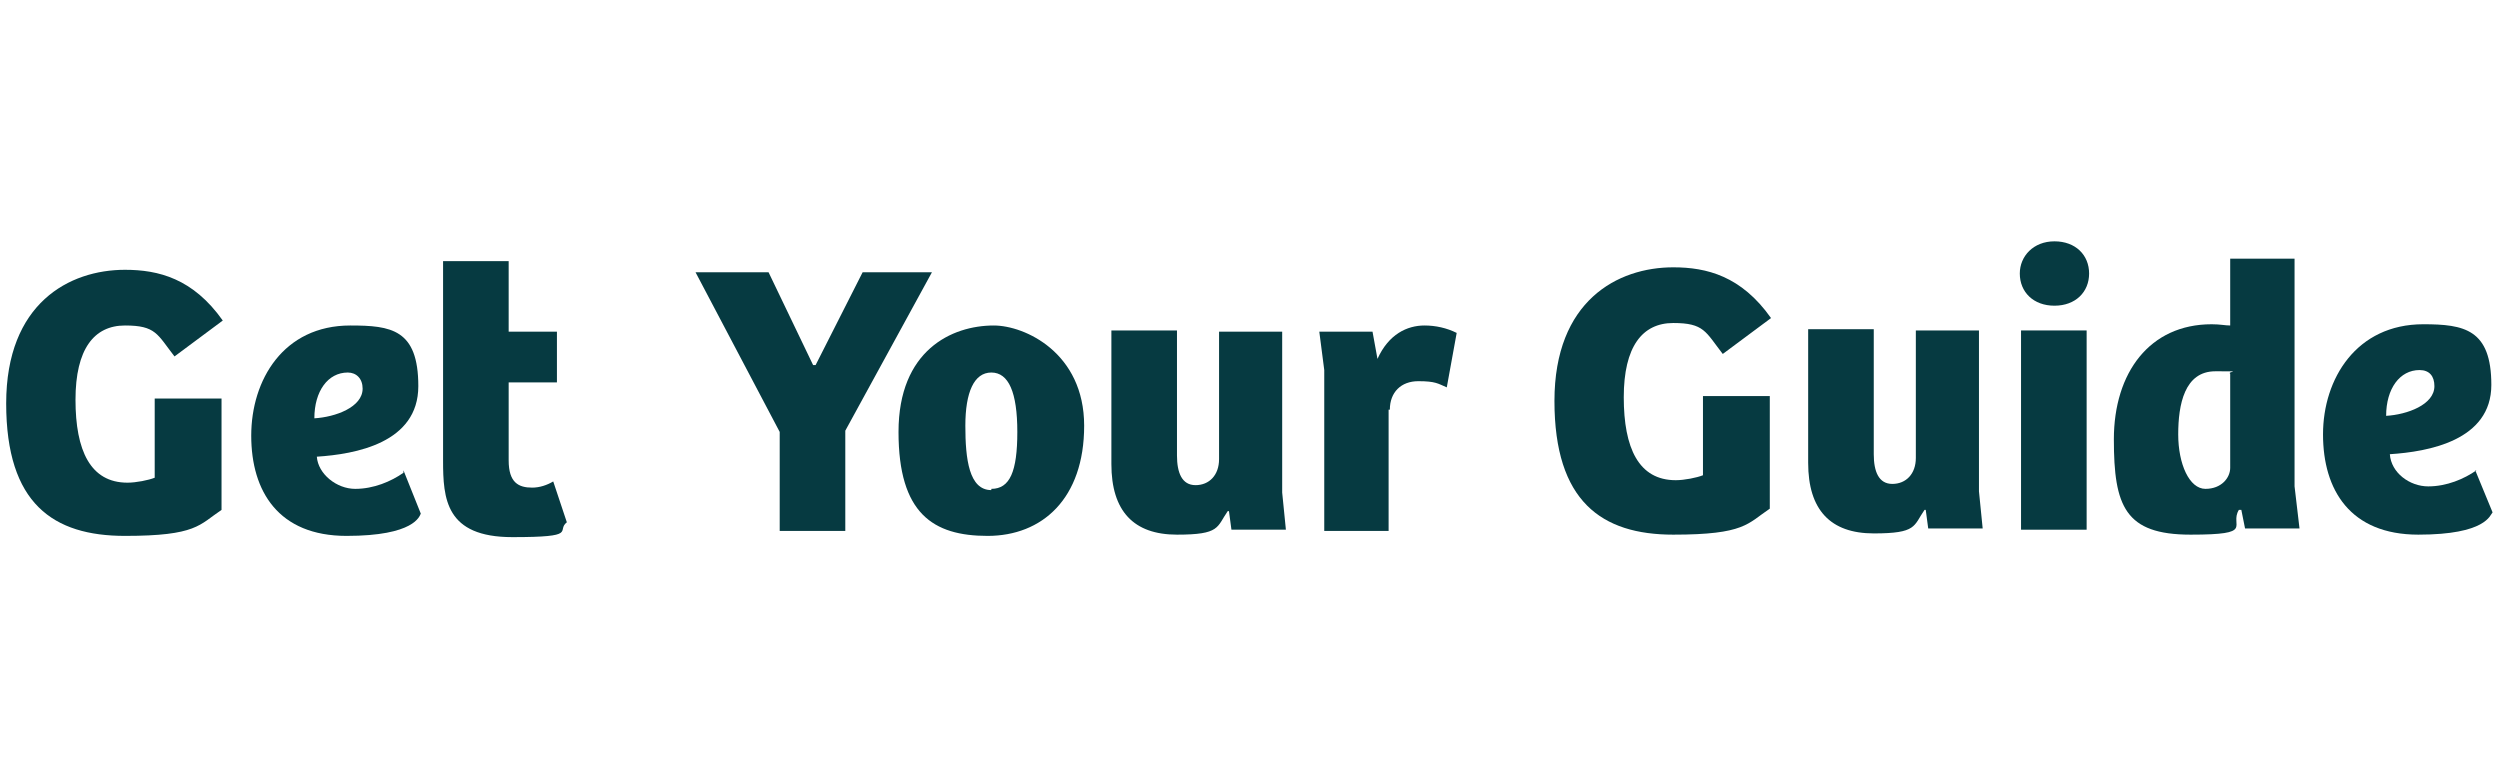 <?xml version="1.0" encoding="UTF-8"?>
<svg xmlns:xlink="http://www.w3.org/1999/xlink" xmlns="http://www.w3.org/2000/svg" width="202" height="63" viewBox="0 0 202 63" fill="none">
  <!-- Generator: Adobe Illustrator 29.6.0, SVG Export Plug-In . SVG Version: 2.1.1 Build 207)  -->
  <defs>
    <style>
      .st0 {
        fill: #063a41;
      }
    </style>
  </defs>
  <g>
    <path class="st0" d="M200.1,38c-1,.7-2.4,1.3-3.9,1.3s-3-1.1-3.1-2.6c3.1-.2,8.2-1.1,8.2-5.6s-2.2-4.9-5.5-4.9c-5.4,0-8.1,4.4-8.1,8.9s2.2,8.1,7.7,8.1,5.8-1.6,6-1.8l-1.4-3.4ZM195.5,29.9c.8,0,1.2.5,1.2,1.3,0,1.5-2.2,2.3-3.9,2.4,0-2.2,1.1-3.7,2.7-3.7Z"/>
    <path class="st0" d="M185.4,39.3v-18.4h-5.2v5.4c-.4,0-.8-.1-1.5-.1-5,0-7.9,3.9-7.9,9.3s.9,7.7,6.2,7.7,3.1-.7,3.9-2h.2l.3,1.5h4.4l-.4-3.4ZM180.2,37.8c0,.8-.7,1.7-2,1.7s-2.2-2-2.2-4.4.5-5.1,3-5.1.9,0,1.2.2v7.6Z"/>
    <path class="st0" d="M163.2,22.1c0,1.5,1.1,2.6,2.8,2.6s2.8-1.1,2.8-2.6-1.1-2.6-2.8-2.6c-1.7,0-2.8,1.2-2.8,2.6h0Z"/>
    <polygon class="st0" points="168.6 26.7 163.3 26.7 163.3 42.8 168.6 42.8 168.6 26.7 168.6 26.7"/>
    <path class="st0" d="M154.8,26.7v10.3c0,1.3-.8,2.1-1.9,2.1s-1.5-1-1.5-2.4v-10.1h-5.3v10.8c0,3.8,1.8,5.7,5.3,5.7s3.2-.6,4.1-1.9h.1l.2,1.5h4.4l-.3-3v-13h-5.2Z"/>
    <path class="st0" d="M143,32h-5.4v6.4c-.5.2-1.5.4-2.2.4-3,0-4.2-2.6-4.2-6.7s1.5-6,4-6,2.6.7,4,2.5l3.9-2.9c-2.4-3.4-5.2-4.1-7.9-4.1-4.5,0-9.6,2.7-9.6,10.8s3.8,10.8,9.6,10.8,6-.9,7.8-2.1v-9h0Z"/>
  </g>
  <g>
    <path class="st0" d="M112.3,33.1c0-1.4.9-2.3,2.3-2.3s1.6.2,2.3.5l.8-4.4c-.8-.4-1.7-.6-2.6-.6-1.4,0-2.9.7-3.8,2.7l-.4-2.2h-4.3l.4,3.1v13h5.2v-9.8Z"/>
    <path class="st0" d="M98.5,26.8v10.3c0,1.3-.8,2.1-1.9,2.1s-1.5-1-1.5-2.4v-10.1h-5.3v10.8c0,3.8,1.8,5.7,5.3,5.7s3.2-.6,4.1-1.9h.1l.2,1.5h4.4l-.3-3v-13h-5.2s0,0,0,0Z"/>
    <path class="st0" d="M80.3,26.3c-3.4,0-7.7,2-7.7,8.6s2.8,8.4,7.2,8.4,7.8-3,7.8-8.9-4.8-8.1-7.3-8.1ZM80.1,39.6c-1.8,0-2.1-2.5-2.1-5.2s.7-4.3,2.1-4.3,2.1,1.6,2.1,4.8-.6,4.6-2.1,4.6Z"/>
    <polygon class="st0" points="69.7 22 65.9 29.5 65.7 29.5 62.1 22 56.2 22 63 34.9 63 42.9 68.3 42.9 68.3 34.8 75.3 22 69.7 22"/>
  </g>
  <g>
    <path class="st0" d="M35.8,21.2v16c0,3.1.2,6.2,5.6,6.2s3.5-.5,4.4-1.2l-1.1-3.3c-.5.3-1.1.5-1.7.5-1.1,0-1.9-.4-1.9-2.2v-6.3h3.9v-4.1h-3.9v-5.7h-5.3Z"/>
    <path class="st0" d="M32.6,38.2c-1,.7-2.4,1.3-3.9,1.3s-3-1.2-3.1-2.6c3.1-.2,8.2-1.1,8.2-5.7s-2.2-4.9-5.5-4.9c-5.4,0-8,4.4-8,8.9s2.2,8.1,7.7,8.1,5.9-1.6,6-1.8l-1.4-3.5ZM28.1,30.1c.7,0,1.2.5,1.2,1.3,0,1.5-2.2,2.3-3.9,2.4,0-2.2,1.1-3.7,2.7-3.7Z"/>
    <path class="st0" d="M17.9,32.2h-5.4v6.4c-.5.2-1.5.4-2.2.4-3,0-4.2-2.6-4.2-6.7s1.5-6,4-6,2.6.7,4,2.5l3.9-2.9c-2.4-3.4-5.2-4.1-7.9-4.1-4.5,0-9.6,2.7-9.6,10.8s3.8,10.7,9.6,10.7,6-.9,7.8-2.1v-9h0Z"/>
  </g>
</svg>